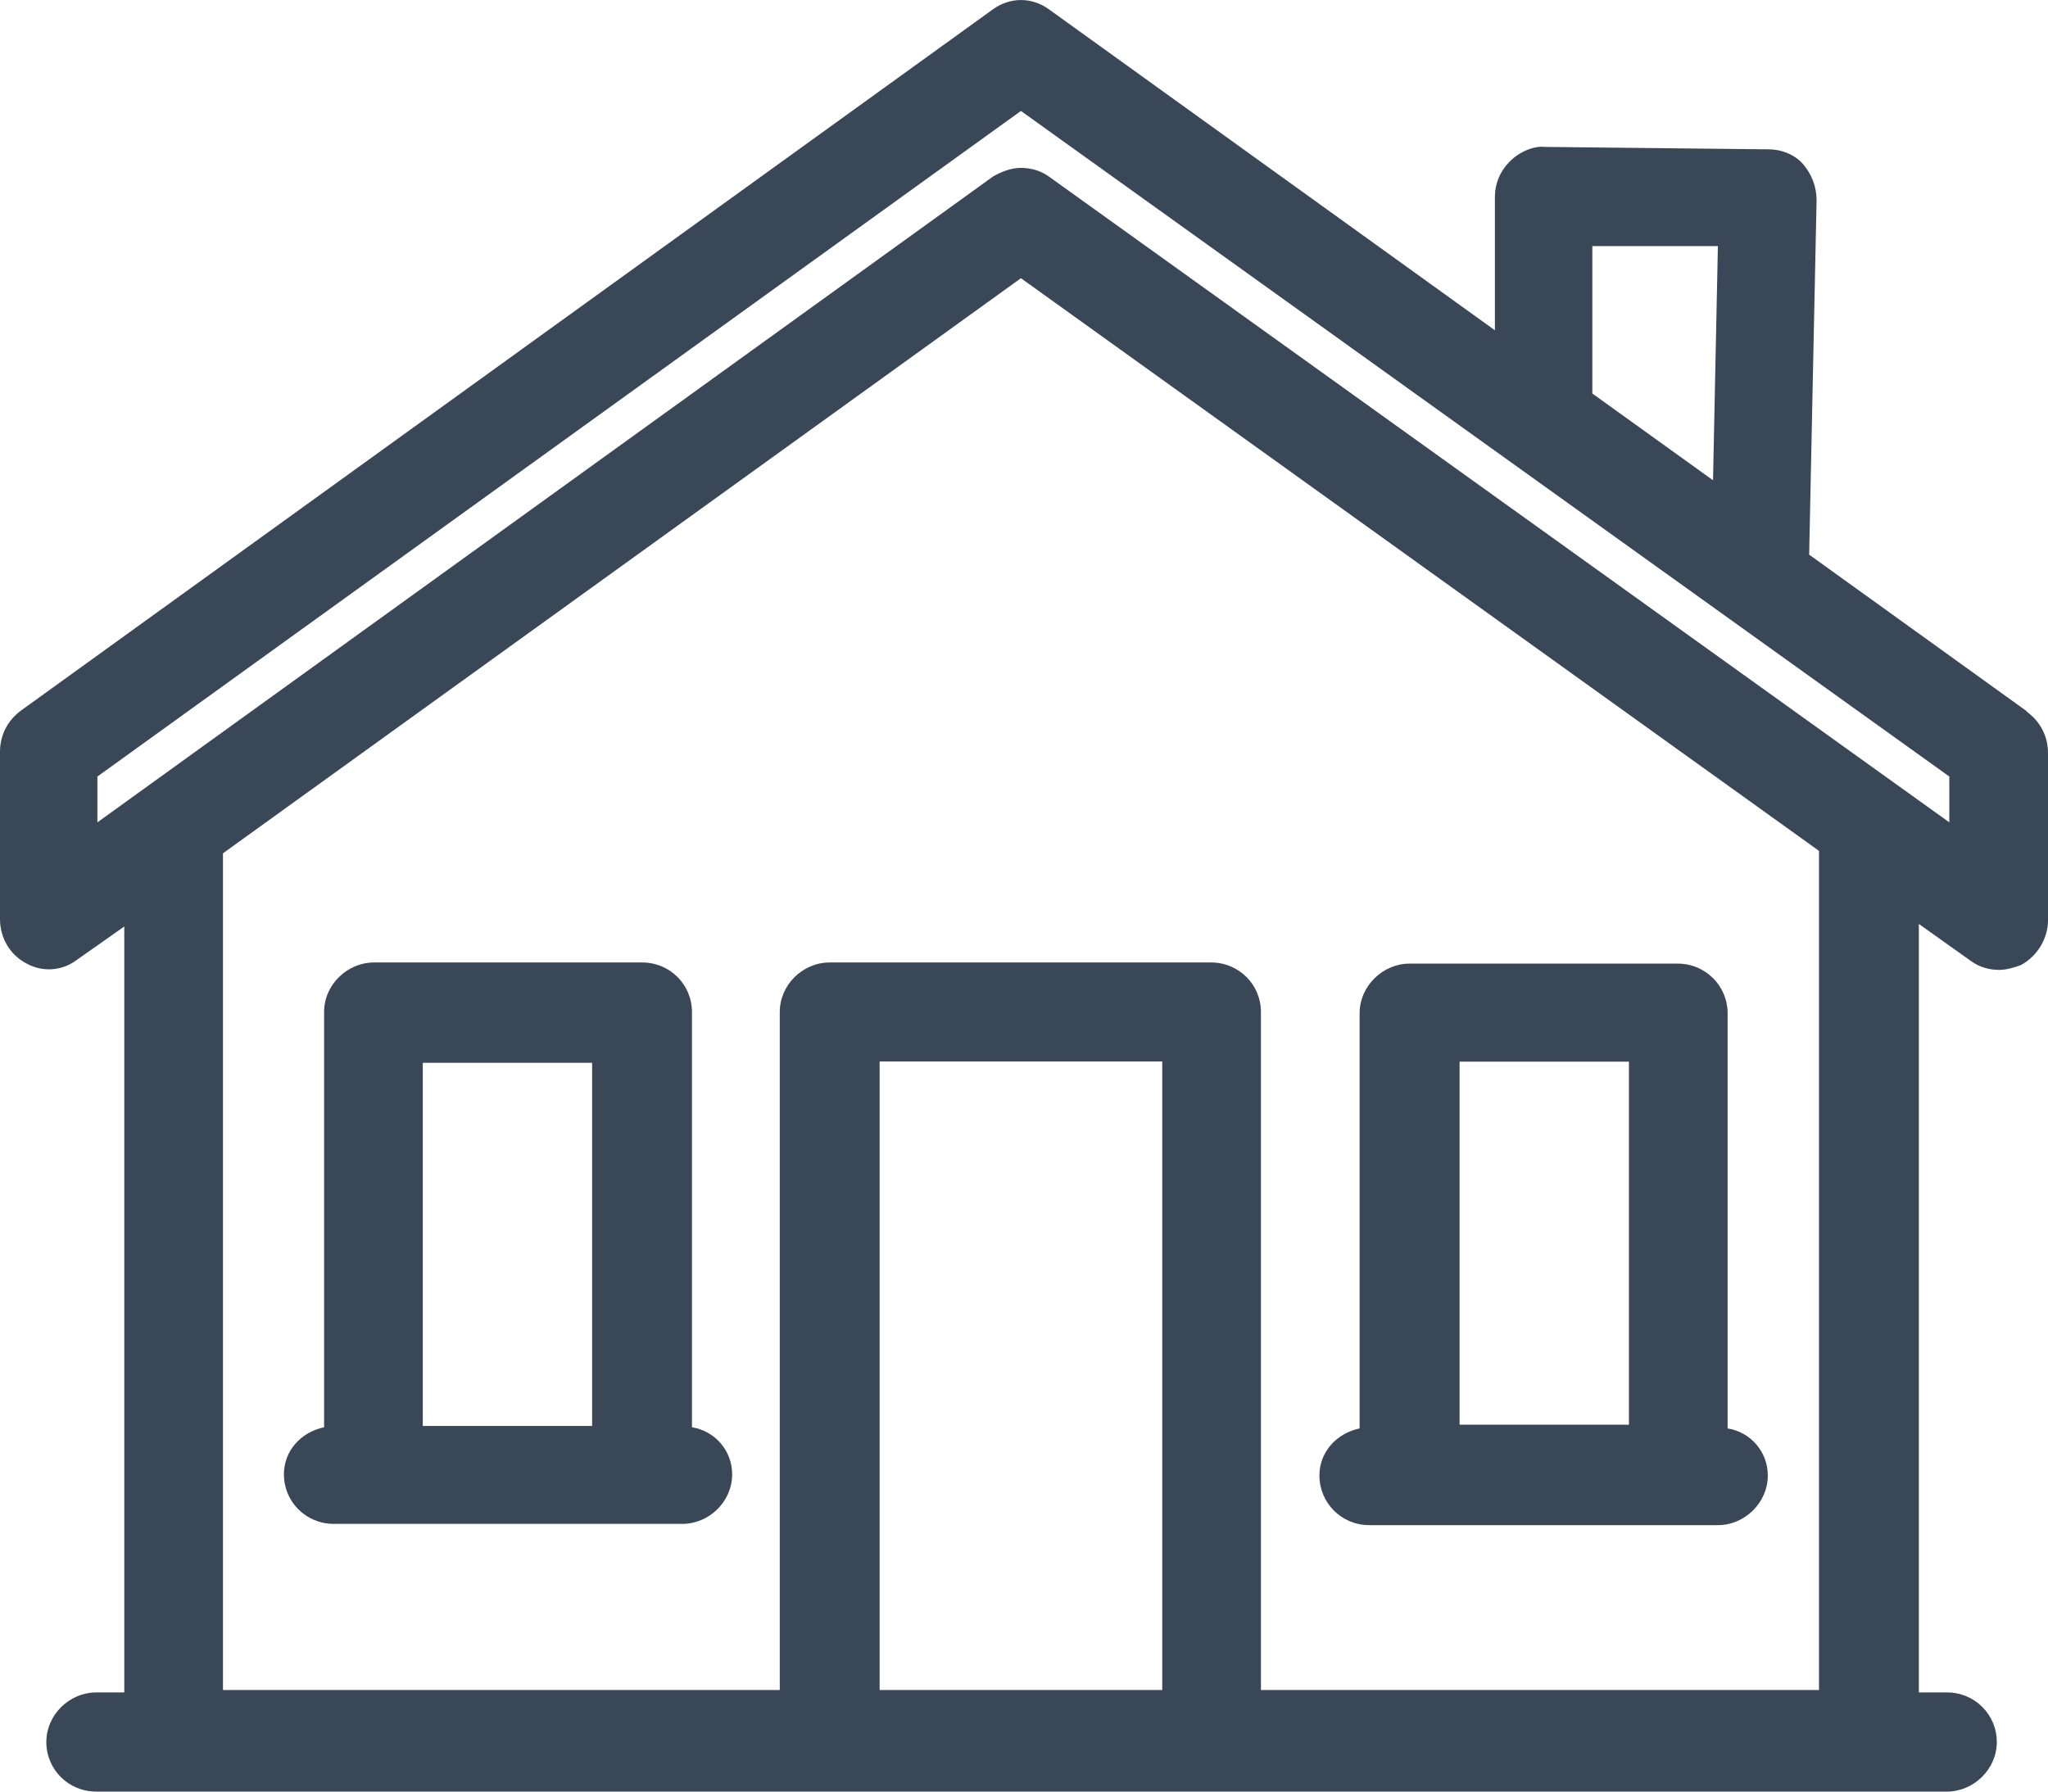 <svg width="16" height="14" viewBox="0 0 16 14" fill="none" xmlns="http://www.w3.org/2000/svg">
<path d="M10.698 11.918H13.421C13.63 11.918 13.811 11.743 13.811 11.53C13.811 11.346 13.678 11.191 13.497 11.162V7.918C13.497 7.705 13.325 7.53 13.107 7.53H11.012C10.803 7.53 10.622 7.705 10.622 7.918V11.162C10.441 11.201 10.308 11.346 10.308 11.53C10.308 11.743 10.479 11.918 10.698 11.918ZM11.403 8.296H12.726V11.133H11.403V8.296Z" fill="#3A4757"/>
<path d="M5.406 11.153V7.908C5.406 7.695 5.235 7.521 5.016 7.521H2.922C2.713 7.521 2.532 7.695 2.532 7.908V11.153C2.351 11.191 2.218 11.337 2.218 11.521C2.218 11.734 2.389 11.908 2.608 11.908H5.33C5.54 11.908 5.72 11.734 5.72 11.521C5.72 11.337 5.587 11.182 5.406 11.153ZM4.626 11.143H3.303V8.305H4.626V11.143Z" fill="#3A4757"/>
<path d="M15.829 5.554L14.134 4.334L14.192 1.564C14.192 1.458 14.153 1.361 14.087 1.283C14.02 1.206 13.915 1.167 13.82 1.167L12.069 1.148C11.983 1.138 11.869 1.186 11.793 1.264C11.717 1.341 11.679 1.438 11.679 1.535V2.581L8.195 0.073C8.062 -0.024 7.891 -0.024 7.757 0.073L0.162 5.554C0.057 5.632 0 5.748 0 5.874V7.182C0 7.327 0.076 7.462 0.209 7.53C0.333 7.598 0.485 7.588 0.6 7.501L0.971 7.24V13.225H0.752C0.543 13.225 0.362 13.399 0.362 13.613C0.362 13.826 0.533 14 0.752 14H15.21C15.419 14 15.6 13.826 15.6 13.613C15.6 13.399 15.429 13.225 15.21 13.225H14.991V7.22L15.4 7.511C15.467 7.559 15.543 7.579 15.619 7.579C15.676 7.579 15.743 7.559 15.791 7.54C15.914 7.472 16 7.337 16 7.191V5.884C16 5.758 15.943 5.642 15.838 5.564L15.829 5.554ZM12.44 1.923H13.421L13.383 3.753L12.44 3.075V1.923ZM9.08 13.206H6.872V8.295H9.08V13.206ZM14.211 13.206H9.851V7.908C9.851 7.695 9.68 7.521 9.461 7.521H6.482C6.272 7.521 6.092 7.695 6.092 7.908V13.206H1.742V6.668L7.976 2.174L14.211 6.649V13.206ZM15.229 6.426L8.195 1.38C8.129 1.332 8.052 1.312 7.976 1.312C7.9 1.312 7.824 1.341 7.757 1.38L0.761 6.426V6.068L7.976 0.867L15.229 6.068V6.426Z" fill="#3A4757"/>
</svg>